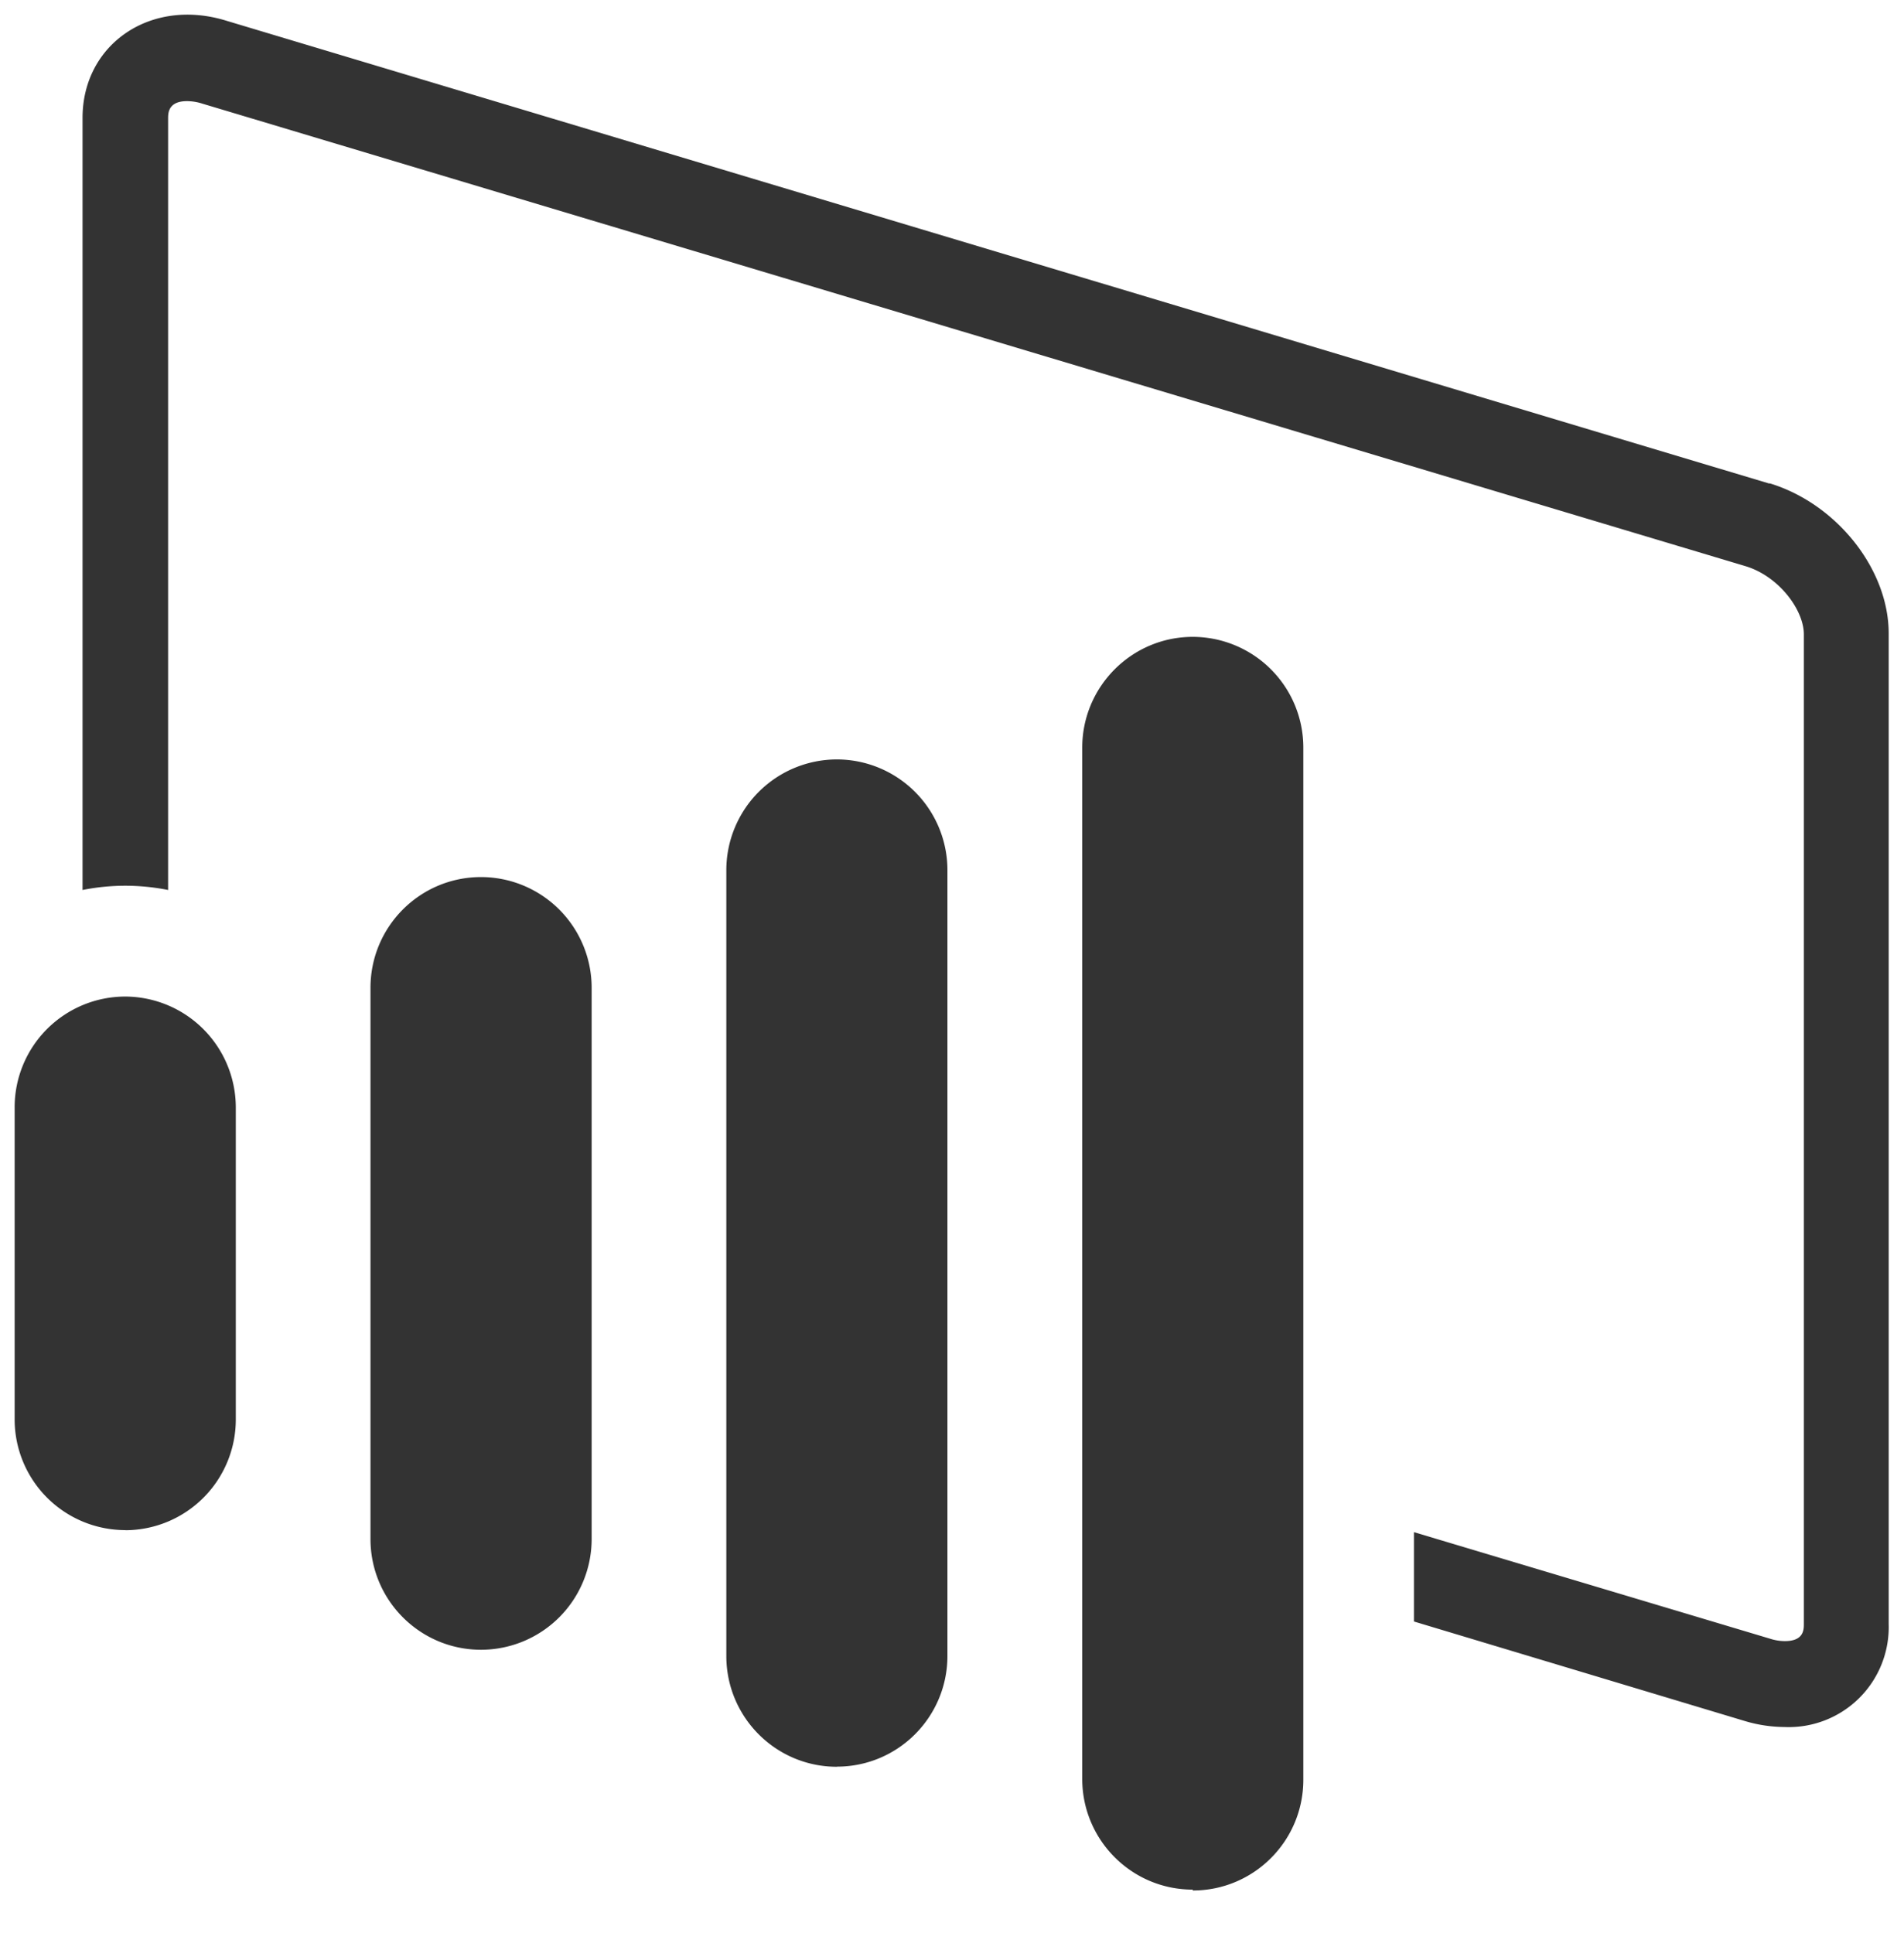 <svg xmlns="http://www.w3.org/2000/svg" xmlns:xlink="http://www.w3.org/1999/xlink" viewBox="0 0 65 66" fill="#fff" fill-rule="evenodd" stroke="#000" stroke-linecap="round" stroke-linejoin="round"><use xlink:href="#A" x=".5" y=".5"/><symbol id="A" overflow="visible"><path d="M3.774 51.734A3.78 3.78 0 0 1 0 47.952v-10.65a3.78 3.78 0 0 1 3.774-3.782 3.79 3.79 0 0 1 3.776 3.782v10.654a3.78 3.78 0 0 1-3.776 3.782zm12.148 4.085c-2.086 0-3.774-1.693-3.774-3.782V33.223c0-2.09 1.688-3.782 3.774-3.782a3.78 3.78 0 0 1 3.776 3.782v18.814a3.78 3.78 0 0 1-3.776 3.782zm12.148 3.994c-2.086 0-3.774-1.693-3.774-3.782V29.207a3.78 3.78 0 0 1 3.774-3.782 3.78 3.78 0 0 1 3.774 3.782v26.82c0 2.09-1.688 3.782-3.774 3.782zm31.85-43.8L7.236.21c-2.586-.806-4.918.797-4.918 3.314v26.358a7.46 7.46 0 0 1 1.459-.145 7.49 7.49 0 0 1 1.462.145V3.543c0-.177 0-.59.645-.59a1.72 1.72 0 0 1 .516.083l52.687 15.791c1.145.344 1.994 1.5 1.994 2.325v33.785c0 .194 0 .586-.645.586-.174 0-.347-.028-.513-.083L47.77 51.804v3.05l11.288 3.395a4.8 4.8 0 0 0 1.352.207c.95.043 1.876-.312 2.553-.98s1.045-1.59 1.014-2.54V21.121c0-2.2-1.793-4.443-4.085-5.128zm-19.7 47.994c-2.086 0-3.774-1.693-3.774-3.782v-35.2c0-2.088 1.693-3.784 3.774-3.784a3.78 3.78 0 0 1 3.774 3.784v35.23c0 2.09-1.688 3.782-3.774 3.782z" stroke="none" fill="#333" fill-rule="nonzero"/></symbol></svg>